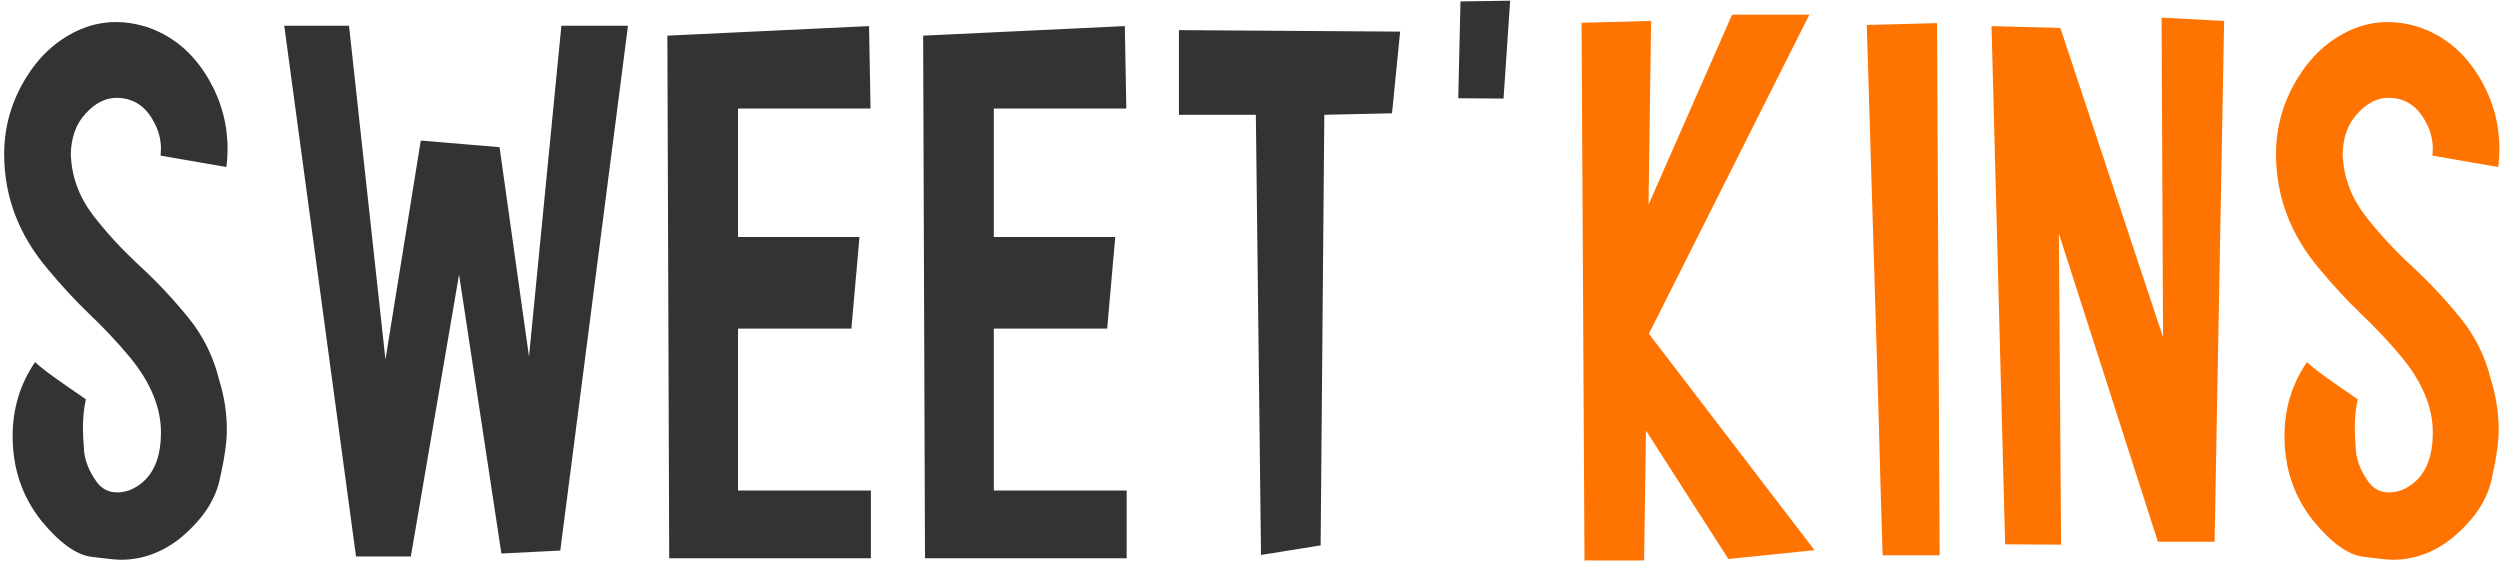 <svg width="597" height="134" viewBox="0 0 597 134" fill="none" xmlns="http://www.w3.org/2000/svg">
<path d="M28.857 133.67C27.802 133.67 25.458 133.436 21.825 132.967C18.193 132.498 14.208 129.627 9.872 124.354C5.302 118.611 3.017 111.873 3.017 104.139C3.017 97.576 4.804 91.688 8.378 86.473C9.667 87.703 12.099 89.549 15.673 92.01L20.507 95.35C20.038 97.459 19.804 99.773 19.804 102.293C19.804 103.348 19.892 105.135 20.068 107.654C20.302 110.115 21.298 112.576 23.056 115.037C24.286 116.736 25.927 117.586 27.978 117.586C28.915 117.586 29.911 117.41 30.966 117.059C35.947 114.949 38.437 110.35 38.437 103.26C38.437 97.283 35.947 91.277 30.966 85.242C28.036 81.727 24.814 78.299 21.298 74.959C17.841 71.619 14.56 68.074 11.454 64.324C4.482 56.121 0.995 46.951 0.995 36.815C0.995 30.311 2.724 24.246 6.181 18.621C9.345 13.465 13.417 9.715 18.398 7.371C21.386 5.965 24.491 5.262 27.714 5.262C29.941 5.262 32.255 5.613 34.657 6.316C41.103 8.367 46.171 12.586 49.862 18.973C52.851 24.129 54.345 29.666 54.345 35.584C54.345 36.99 54.257 38.426 54.081 39.891L38.349 37.166L38.437 35.496C38.437 33.035 37.734 30.662 36.327 28.377C34.335 25.037 31.493 23.367 27.802 23.367C25.165 23.367 22.704 24.627 20.419 27.146C18.134 29.607 16.962 32.889 16.904 36.99C17.138 42.205 18.866 46.951 22.089 51.228C25.312 55.447 29.15 59.607 33.603 63.709C37.704 67.518 41.513 71.59 45.029 75.926C48.544 80.262 50.976 85.184 52.323 90.691C53.554 94.617 54.169 98.602 54.169 102.645C54.169 105.633 53.583 109.676 52.411 114.773C51.239 119.812 48.017 124.471 42.743 128.748C38.466 132.029 33.837 133.67 28.857 133.67ZM67.876 6.141H83.345L92.046 85.857L100.484 33.562L119.293 35.145L126.324 85.154L134.058 6.141H149.966L133.795 131.473L119.732 132.176L109.625 65.555L98.111 132.879H85.015L67.876 6.141ZM207.531 6.229L207.883 25.916H176.242V56.59H205.246L203.312 78.475H176.242V117.146H207.971V133.318H159.807L159.367 8.514L207.531 6.229ZM268.612 6.229L268.963 25.916H237.323V56.59H266.327L264.393 78.475H237.323V117.146H269.051V133.318H220.887L220.448 8.514L268.612 6.229ZM281.528 7.195L334.35 7.547L332.417 27.059L316.245 27.41L315.366 130.242L301.128 132.527L299.897 27.41H281.528V7.195ZM348.761 0.34L360.626 0.164L359.044 23.543L348.234 23.455L348.761 0.34Z" fill="#333333"/>
<path d="M413.621 3.504H432.078L393.757 79.705L433.308 131.385L412.742 133.494L393.054 102.82L392.615 133.846H378.377L377.673 5.438L394.285 4.998L393.67 48.855L413.621 3.504ZM462.572 5.525L463.188 132.615H449.564C449.213 121.248 448.891 109.91 448.598 98.602C447.66 67.723 446.723 36.844 445.785 5.965L462.572 5.525ZM516.182 4.207L531.123 4.998L528.838 129.363H515.303L491.661 55.799L492.188 130.066L478.828 129.979L475.664 9.656L475.577 6.229L492.012 6.668L516.534 80.496L516.182 4.207ZM571.374 133.67C570.319 133.67 567.975 133.436 564.343 132.967C560.71 132.498 556.725 129.627 552.389 124.354C547.819 118.611 545.534 111.873 545.534 104.139C545.534 97.576 547.321 91.688 550.895 86.473C552.184 87.703 554.616 89.549 558.19 92.01L563.024 95.35C562.555 97.459 562.321 99.773 562.321 102.293C562.321 103.348 562.409 105.135 562.585 107.654C562.819 110.115 563.815 112.576 565.573 115.037C566.804 116.736 568.444 117.586 570.495 117.586C571.432 117.586 572.429 117.41 573.483 117.059C578.464 114.949 580.954 110.35 580.954 103.26C580.954 97.283 578.464 91.277 573.483 85.242C570.554 81.727 567.331 78.299 563.815 74.959C560.358 71.619 557.077 68.074 553.971 64.324C546.999 56.121 543.513 46.951 543.513 36.815C543.513 30.311 545.241 24.246 548.698 18.621C551.862 13.465 555.934 9.715 560.915 7.371C563.903 5.965 567.009 5.262 570.231 5.262C572.458 5.262 574.772 5.613 577.175 6.316C583.62 8.367 588.688 12.586 592.38 18.973C595.368 24.129 596.862 29.666 596.862 35.584C596.862 36.99 596.774 38.426 596.598 39.891L580.866 37.166L580.954 35.496C580.954 33.035 580.251 30.662 578.845 28.377C576.852 25.037 574.011 23.367 570.319 23.367C567.682 23.367 565.221 24.627 562.936 27.146C560.651 29.607 559.479 32.889 559.421 36.99C559.655 42.205 561.384 46.951 564.606 51.228C567.829 55.447 571.667 59.607 576.12 63.709C580.221 67.518 584.03 71.59 587.546 75.926C591.061 80.262 593.493 85.184 594.841 90.691C596.071 94.617 596.686 98.602 596.686 102.645C596.686 105.633 596.1 109.676 594.929 114.773C593.757 119.812 590.534 124.471 585.261 128.748C580.983 132.029 576.354 133.67 571.374 133.67Z" fill="#FF7401"/>
</svg>
